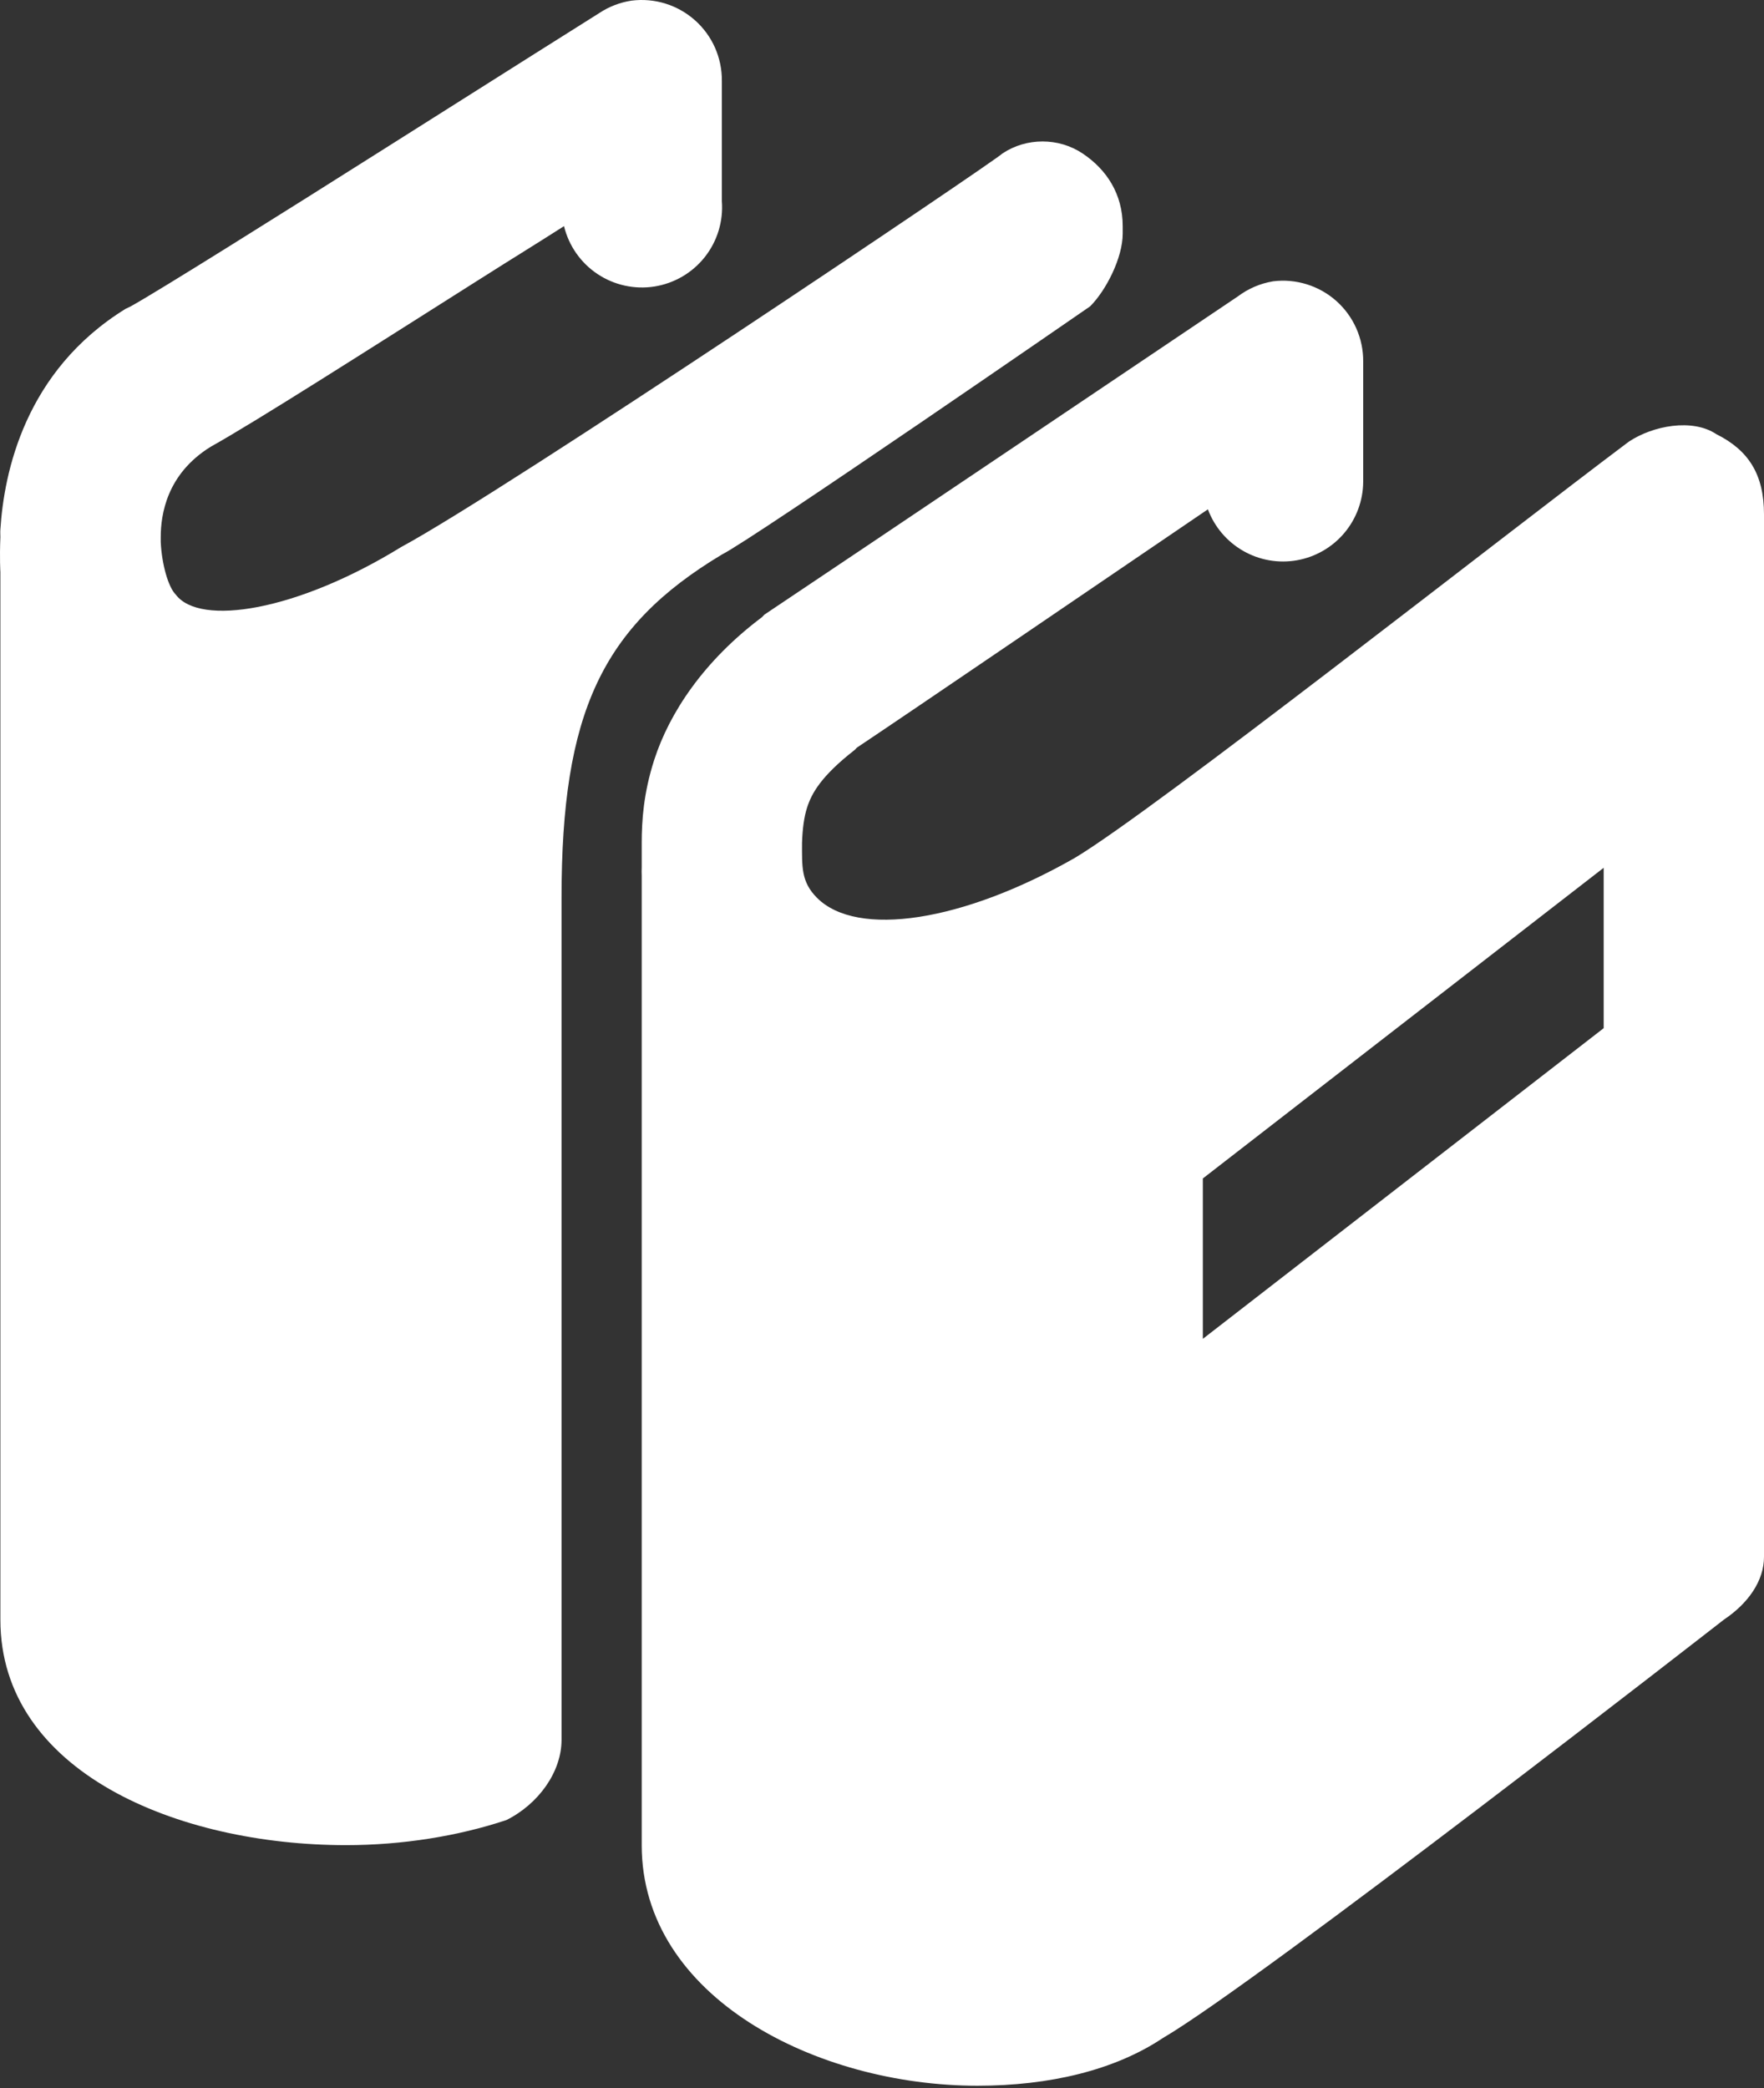 <svg width="60" height="71" viewBox="0 0 60 71" fill="none" xmlns="http://www.w3.org/2000/svg">
<rect x="0" y="0" width="60" height="71" fill="#333333" stroke="none"/>
<path d="M21.486 0.021C21.09 0.08 20.712 0.225 20.379 0.447C20.379 0.447 16.93 2.617 13.221 4.965C9.513 7.31 5.388 9.895 4.444 10.418C4.386 10.443 4.329 10.471 4.272 10.5C0.848 12.613 0.136 16.065 0.013 18.001C0.005 18.091 0.013 18.165 0.013 18.26C-0.017 18.985 0.013 19.452 0.013 19.452V55.07C0.013 60.245 6.047 62.735 11.773 62.735C13.682 62.735 15.591 62.427 17.227 61.881C18.317 61.336 19.1 60.245 19.1 59.155V30.525C19.1 24.253 20.463 21.308 24.553 18.855C25.644 18.309 37.08 10.415 37.08 10.415C37.625 9.87 38.187 8.763 38.187 7.945V7.689C38.187 6.598 37.641 5.764 36.823 5.218C36.005 4.673 34.915 4.673 34.097 5.218C33.824 5.491 17.191 16.689 13.647 18.598C10.102 20.779 6.795 21.306 5.977 20.215C5.723 19.962 5.502 19.184 5.467 18.426V18.342V18.255C5.469 17.513 5.66 16.117 7.171 15.187C8.703 14.334 12.507 11.904 16.204 9.565C17.767 8.575 17.96 8.469 19.184 7.689C19.346 8.355 19.752 8.936 20.322 9.316C20.892 9.696 21.585 9.848 22.262 9.741C22.938 9.633 23.55 9.275 23.975 8.737C24.399 8.199 24.606 7.521 24.553 6.838V2.748C24.556 2.359 24.476 1.975 24.319 1.619C24.161 1.264 23.929 0.947 23.638 0.689C23.348 0.431 23.005 0.237 22.634 0.122C22.263 0.007 21.871 -0.027 21.486 0.021ZM43.299 9.565C42.866 9.637 42.456 9.813 42.105 10.077C42.105 10.077 28.379 19.313 26.001 20.897C25.972 20.925 25.944 20.954 25.917 20.984C23.943 22.465 22.773 24.226 22.252 25.837C21.884 26.98 21.829 27.913 21.827 28.651V29.505C21.823 29.589 21.823 29.674 21.827 29.758V62.735C21.827 67.915 27.793 70.915 33.246 70.915C35.7 70.915 37.914 70.386 39.55 69.295C42.822 67.386 58.637 55.067 58.637 55.067C59.455 54.522 60 53.753 60 52.935V17.488C60 16.125 59.471 15.307 58.38 14.762C57.562 14.216 56.218 14.473 55.4 15.018C51.037 18.29 39.294 27.528 36.567 29.164C32.75 31.345 29.153 31.891 27.79 30.527C27.245 29.982 27.28 29.469 27.28 28.651C27.296 28.182 27.348 27.779 27.452 27.457C27.605 26.983 27.915 26.399 29.069 25.499C29.123 25.456 29.096 25.459 29.153 25.415C31.125 24.098 37.153 19.989 41.085 17.317C41.308 17.914 41.733 18.415 42.287 18.731C42.84 19.048 43.487 19.16 44.115 19.049C44.743 18.938 45.313 18.61 45.724 18.123C46.135 17.635 46.363 17.019 46.367 16.381V12.291C46.37 11.903 46.29 11.518 46.132 11.163C45.974 10.808 45.742 10.49 45.452 10.232C45.161 9.974 44.819 9.781 44.447 9.666C44.076 9.551 43.685 9.516 43.299 9.565ZM54.547 29.505V34.958L40.913 45.521V40.068L54.547 29.505Z" fill="white"/>
</svg>
